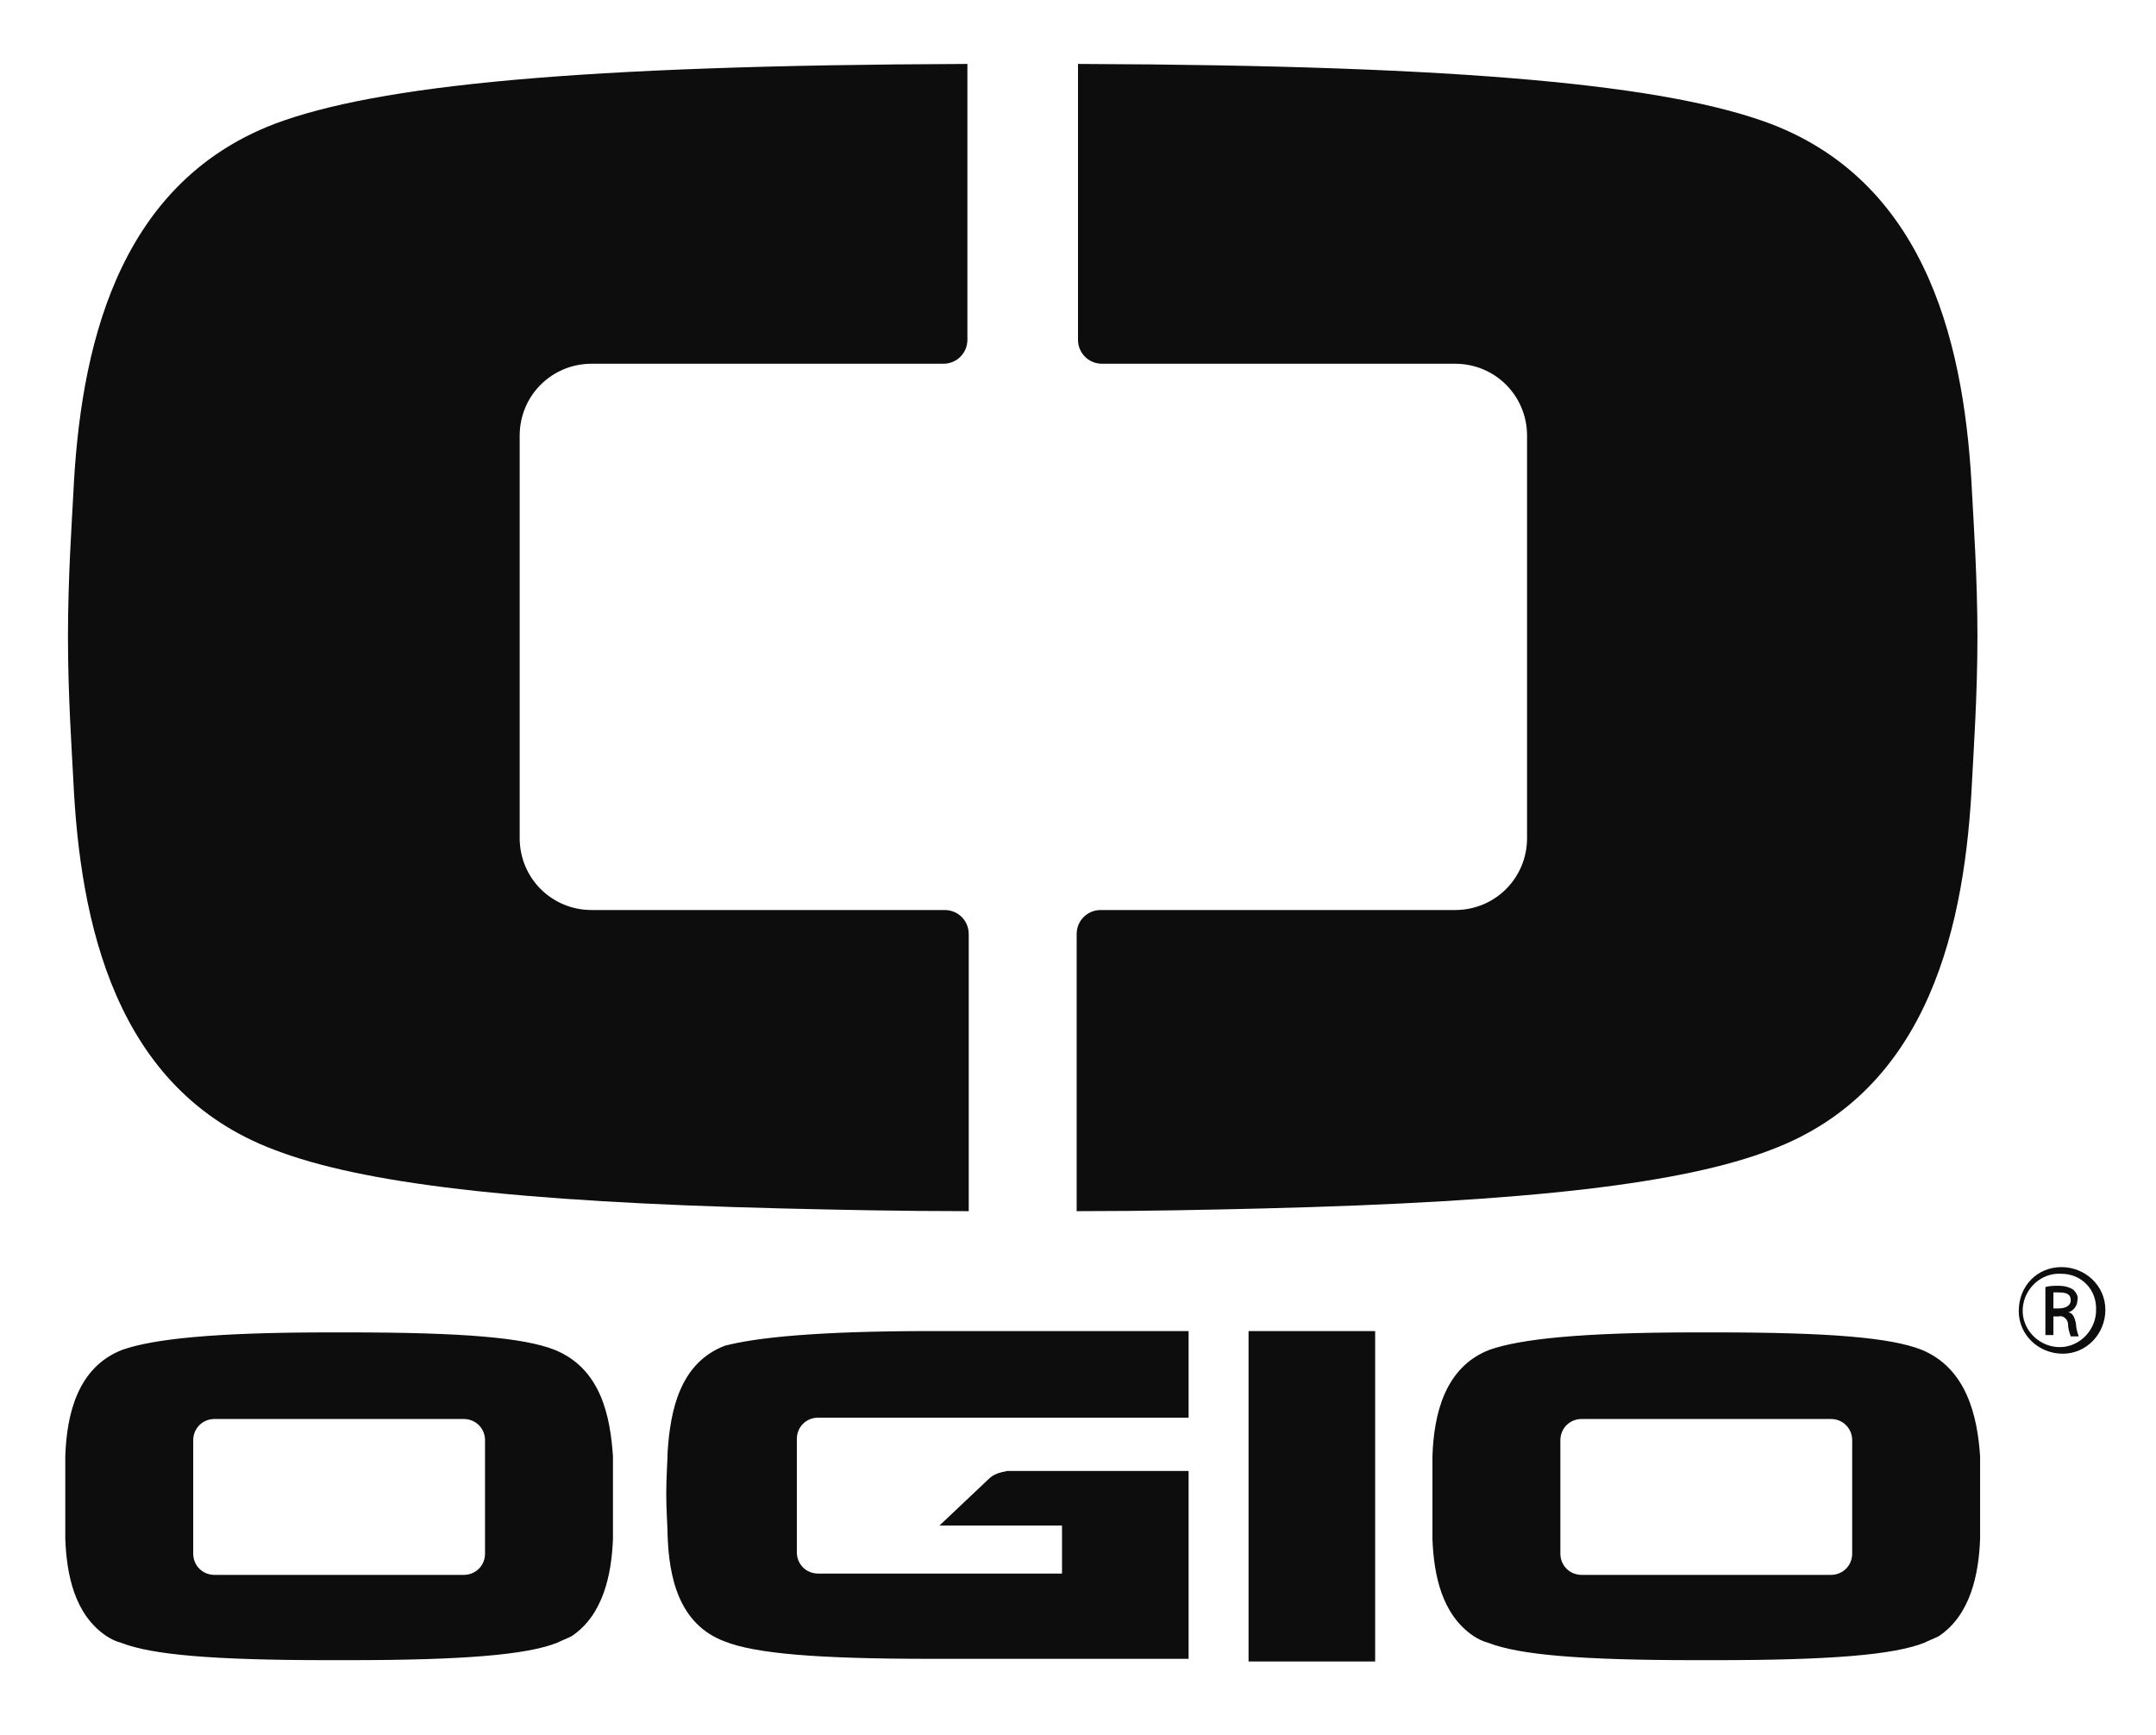 <?xml version="1.0" encoding="utf-8"?>
<!-- Generator: Adobe Illustrator 22.1.0, SVG Export Plug-In . SVG Version: 6.00 Build 0)  -->
<svg version="1.1" id="Layer_1" xmlns="http://www.w3.org/2000/svg" xmlns:xlink="http://www.w3.org/1999/xlink" x="0px" y="0px"
	 viewBox="0 0 161.8 130.2" style="enable-background:new 0 0 161.8 130.2;" xml:space="preserve">
<style type="text/css">
	.st0{fill:#0D0D0D;}
</style>
<path class="st0" d="M5.5,58.5c-0.1-2-0.4-6.3-0.4-10.7S5.4,39,5.5,37.1C6,26.5,8.6,13.9,20.6,9.3c7.7-2.9,22.8-4.4,51.8-4.5h0.2
	v20.7c0,1-0.8,1.8-1.8,1.8H44.4c-3,0-5.4,2.4-5.4,5.4v30.2c0,3,2.4,5.4,5.4,5.4l0,0h26.5c1,0,1.8,0.8,1.8,1.8v20.8h-0.2
	c-4.9,0-9.5-0.1-13.7-0.2c-20.3-0.5-31.7-1.9-38.2-4.4C8.6,81.8,6,69.2,5.5,58.5z M148,58.5c0.1-2,0.4-6.3,0.4-10.7
	s-0.3-8.8-0.4-10.7c-0.5-10.6-3.1-23.2-15.1-27.8c-7.7-2.9-22.8-4.4-51.8-4.5h-0.2v20.7c0,1,0.8,1.8,1.8,1.8h26.5
	c3,0,5.4,2.4,5.4,5.4v30.2c0,3-2.4,5.4-5.4,5.4l0,0H82.6c-1,0-1.8,0.8-1.8,1.8v20.8H81c5,0,9.5-0.1,13.7-0.2
	c20.3-0.5,31.7-1.9,38.2-4.4C144.9,81.8,147.5,69.2,148,58.5L148,58.5z M69.9,99.9h19.3v6.5H61.4c-0.9,0-1.6,0.7-1.6,1.6v8.5
	c0,0.9,0.7,1.6,1.6,1.6h18.3v-3.6h-9.2l3.7-3.5c0.4-0.4,0.9-0.5,1.4-0.6h13.6v14.1H69.9c-8.7,0-13.2-0.4-15.5-1.3
	c-3.5-1.3-4.2-4.9-4.3-8c0-0.6-0.1-1.8-0.1-3.1s0.1-2.5,0.1-3.1c0.2-3.1,0.9-6.7,4.3-8C56.7,100.4,61.2,99.9,69.9,99.9z M93.7,124.7
	h9.5V99.9h-9.5V124.7z M144.2,101.3c-2.3-0.9-6.8-1.3-15.5-1.3h-1.4c-8.7,0-13.2,0.5-15.5,1.3c-3.4,1.3-4.2,4.9-4.3,8v6.2
	c0.1,2.7,0.7,5.7,3.1,7.3c0.3,0.2,0.7,0.4,1.1,0.5c2.3,0.9,6.9,1.3,15.6,1.3h1.4c8.7,0,13.4-0.4,15.7-1.3c0.4-0.2,0.7-0.3,1.1-0.5
	c2.4-1.6,3-4.7,3.1-7.3v-6.2C148.4,106.3,147.6,102.7,144.2,101.3z M139,116.6c0,0.9-0.7,1.6-1.6,1.6h-18.7c-0.9,0-1.6-0.7-1.6-1.6
	v-8.5c0-0.9,0.7-1.6,1.6-1.6h18.7c0.9,0,1.6,0.7,1.6,1.6V116.6z M41.6,101.3c-2.3-0.9-6.8-1.3-15.5-1.3h-1.4
	c-8.7,0-13.2,0.5-15.5,1.3c-3.4,1.3-4.2,4.9-4.3,8v6.2c0.1,2.7,0.7,5.7,3.1,7.3c0.3,0.2,0.7,0.4,1.1,0.5c2.3,0.9,6.9,1.3,15.6,1.3
	h1.4c8.7,0,13.4-0.4,15.7-1.3c0.4-0.2,0.7-0.3,1.1-0.5c2.4-1.6,3-4.7,3.1-7.3v-6.2C45.8,106.3,45.1,102.7,41.6,101.3z M36.4,116.6
	c0,0.9-0.7,1.6-1.6,1.6H16.1c-0.9,0-1.6-0.7-1.6-1.6v-8.5c0-0.9,0.7-1.6,1.6-1.6h18.7c0.9,0,1.6,0.7,1.6,1.6V116.6z M154.7,95.1
	c1.8,0,3.3,1.4,3.3,3.2c0,1.8-1.4,3.3-3.2,3.3s-3.3-1.4-3.3-3.2l0,0C151.5,96.5,152.9,95.1,154.7,95.1
	C154.7,95.1,154.7,95,154.7,95.1z M154.7,95.6c-1.5-0.1-2.8,1.1-2.9,2.6s1.1,2.8,2.6,2.9s2.8-1.1,2.9-2.6v-0.1
	C157.4,96.8,156.2,95.6,154.7,95.6L154.7,95.6z M154.1,100.2h-0.6v-3.6c0.3-0.1,0.7-0.1,1-0.1c0.4,0,0.8,0.1,1.1,0.3
	c0.2,0.2,0.4,0.5,0.3,0.8c0,0.4-0.3,0.8-0.7,0.9l0,0c0.3,0,0.5,0.3,0.6,0.9c0,0.3,0.1,0.6,0.2,0.9h-0.6c-0.1-0.3-0.2-0.6-0.2-0.9
	c0-0.4-0.4-0.7-0.7-0.6l0,0h-0.4L154.1,100.2z M154.1,98.2h0.4c0.5,0,0.9-0.2,0.9-0.6s-0.2-0.6-0.9-0.6c-0.1,0-0.3,0-0.4,0V98.2z"/>
</svg>
